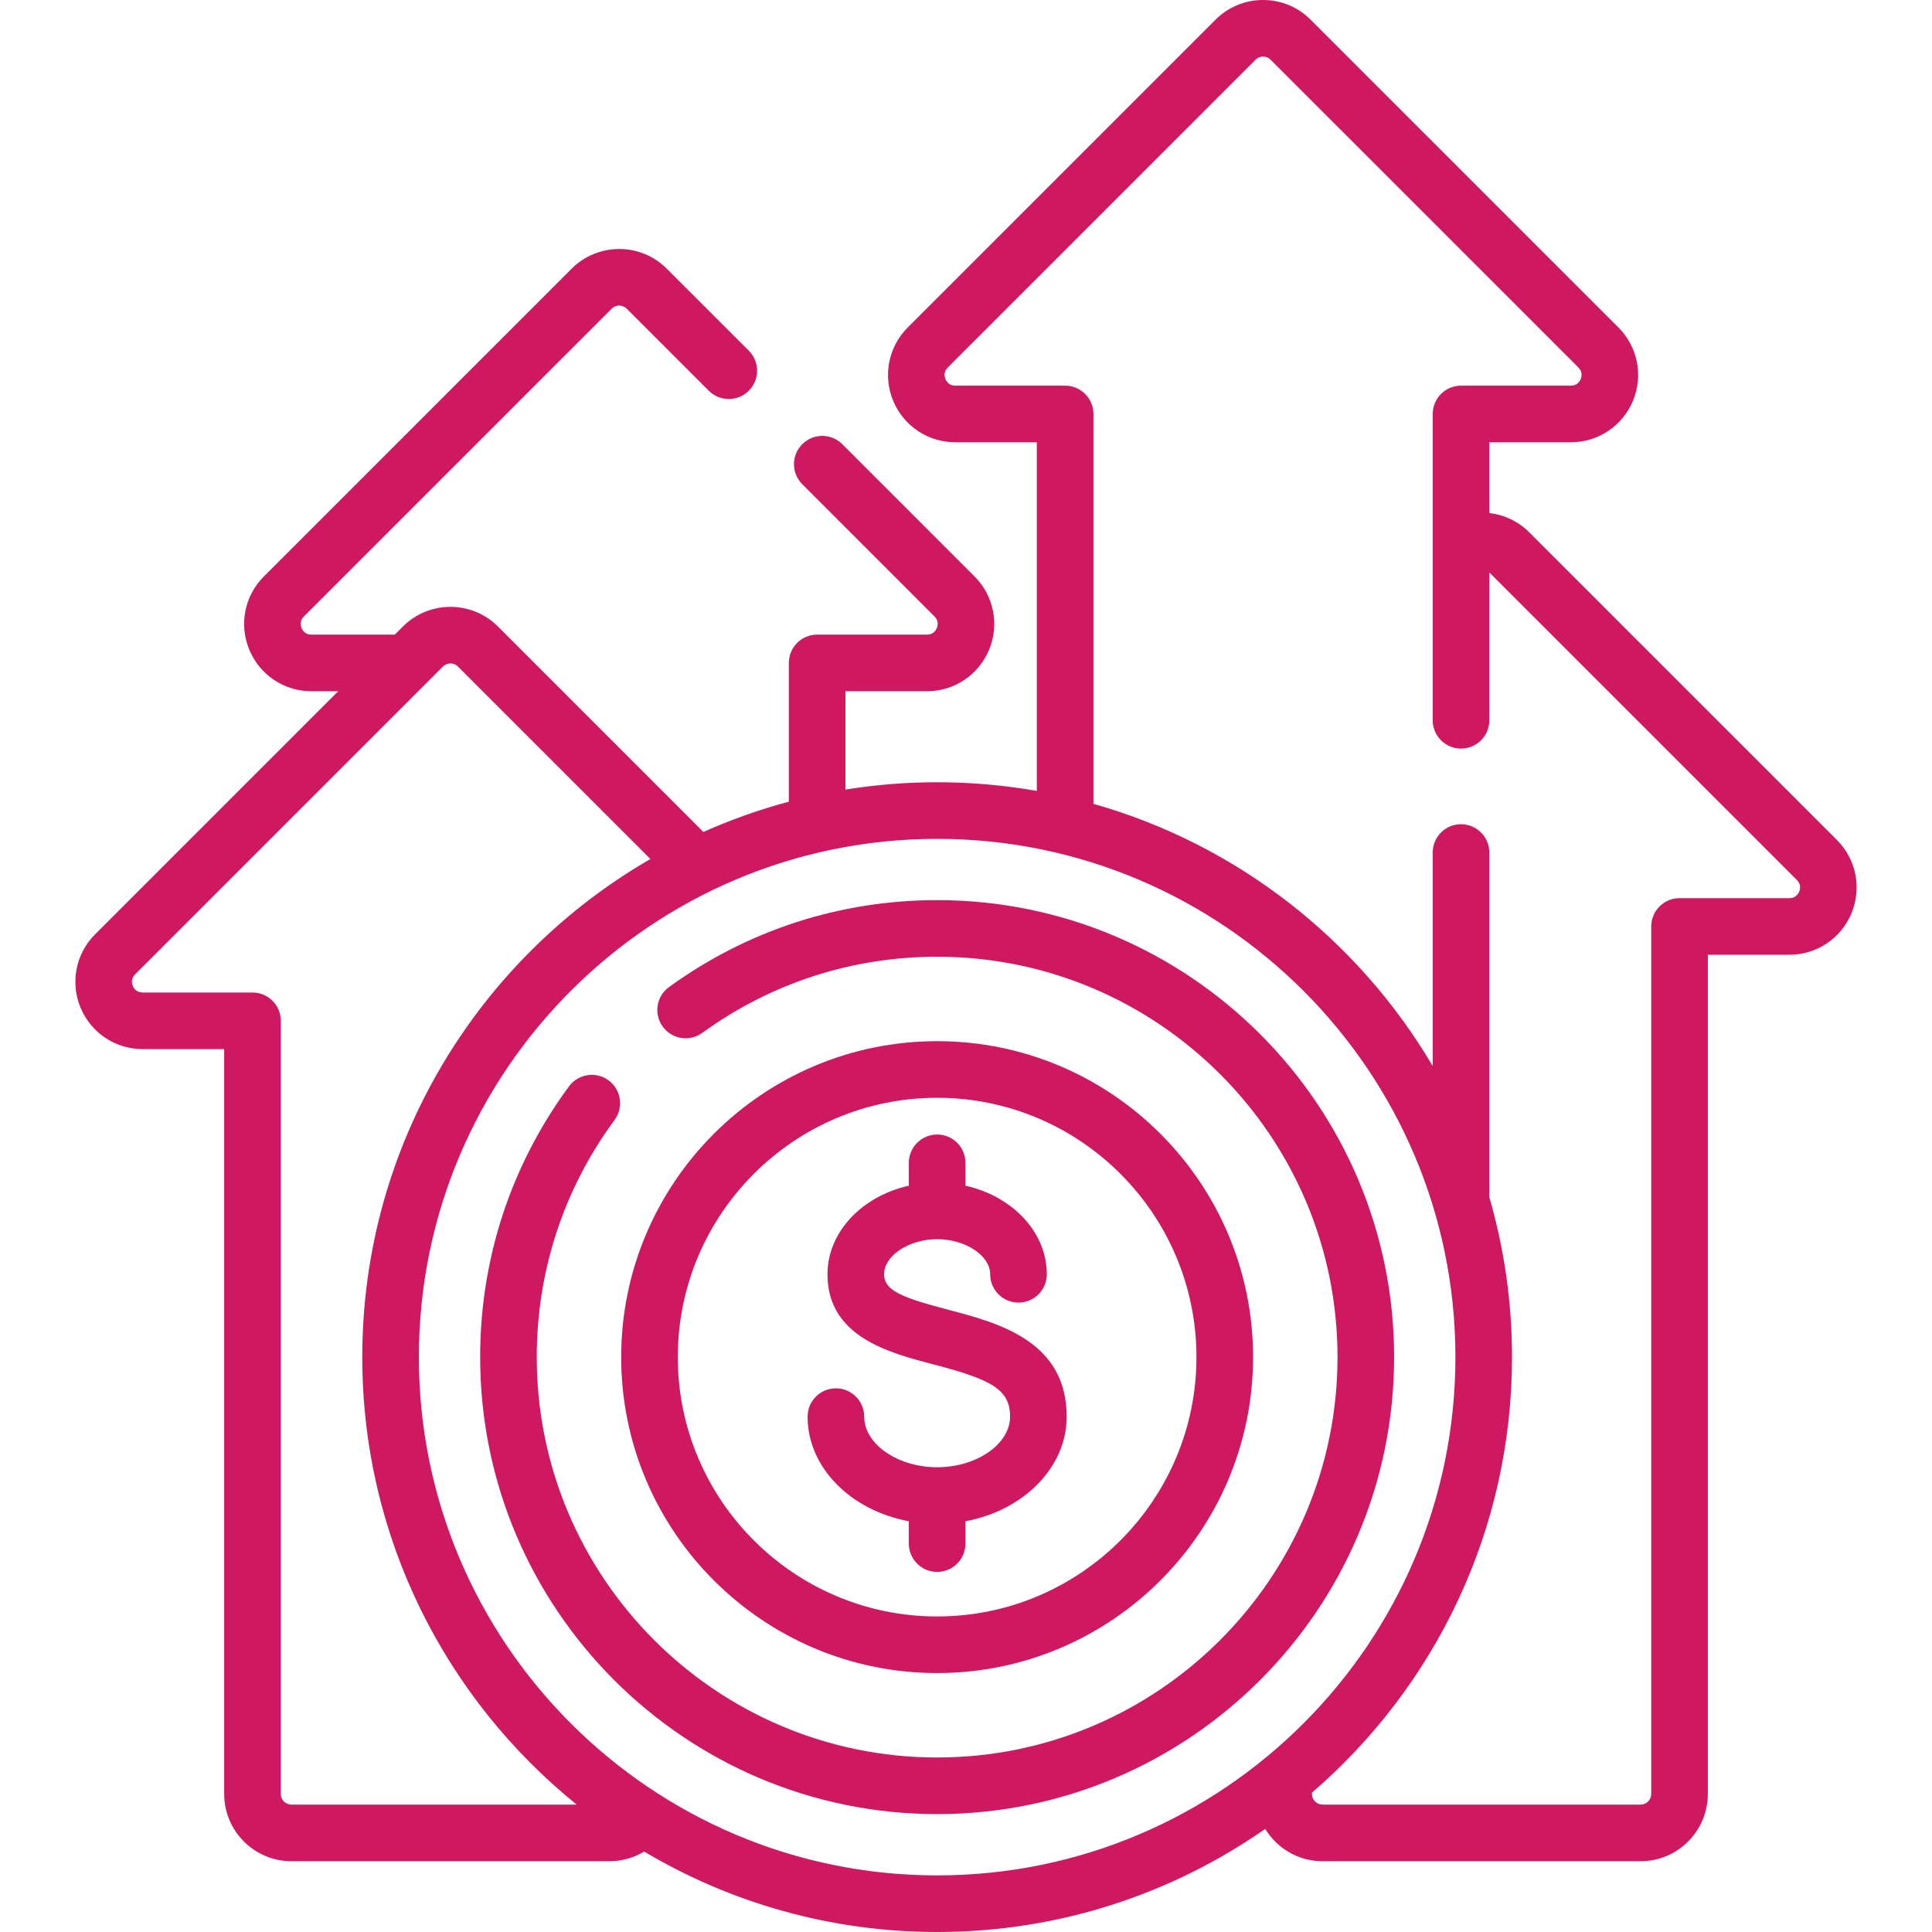 <svg width="125" height="125" viewBox="0 0 125 125" fill="none" xmlns="http://www.w3.org/2000/svg">
<g clip-path="url(#clip0_1:404)">
<path d="M118.848 54.347L98.934 34.434C98.236 33.735 97.32 33.307 96.359 33.194V28.615H101.634C103.4 28.615 104.978 27.561 105.654 25.929C106.33 24.298 105.96 22.437 104.711 21.188L84.797 1.275C83.975 0.453 82.883 0 81.721 0C80.558 0 79.466 0.453 78.644 1.274L58.731 21.188C57.482 22.437 57.112 24.298 57.788 25.929C58.464 27.561 60.041 28.615 61.807 28.615H67.082V51.173C64.987 50.805 62.832 50.612 60.632 50.612C58.614 50.612 56.633 50.776 54.7 51.087V44.723H59.975C61.741 44.723 63.319 43.668 63.995 42.037C64.671 40.405 64.301 38.544 63.052 37.296L54.496 28.74C53.781 28.025 52.622 28.025 51.907 28.74C51.191 29.455 51.191 30.614 51.907 31.329L60.462 39.885C60.745 40.168 60.678 40.477 60.612 40.636C60.546 40.794 60.376 41.061 59.976 41.061H52.869C51.858 41.061 51.038 41.88 51.038 42.892V51.869C49.131 52.379 47.284 53.036 45.51 53.828L32.219 40.537C30.523 38.841 27.763 38.841 26.067 40.537L25.543 41.061H20.149C19.748 41.061 19.578 40.794 19.512 40.636C19.447 40.477 19.379 40.168 19.662 39.885L39.575 19.972C39.844 19.703 40.28 19.704 40.549 19.972L45.857 25.28C46.572 25.995 47.731 25.995 48.447 25.28C49.162 24.565 49.162 23.406 48.447 22.691L43.138 17.383C41.442 15.686 38.682 15.687 36.985 17.383L17.072 37.296C15.823 38.545 15.453 40.406 16.129 42.037C16.805 43.669 18.383 44.723 20.149 44.723H21.881L6.153 60.451C4.904 61.7 4.534 63.561 5.21 65.192C5.886 66.824 7.463 67.878 9.229 67.878H14.505V116.071C14.505 118.469 16.456 120.421 18.855 120.421H39.43C40.227 120.421 41.003 120.202 41.677 119.795C47.231 123.099 53.714 125 60.632 125C68.517 125 75.836 122.532 81.859 118.33C82.624 119.582 83.999 120.421 85.57 120.421H106.145C108.544 120.421 110.496 118.47 110.496 116.071V61.774H115.771C117.537 61.774 119.115 60.72 119.791 59.088C120.466 57.457 120.096 55.596 118.848 54.347ZM18.855 116.759C18.476 116.759 18.167 116.45 18.167 116.071V66.047C18.167 65.035 17.347 64.216 16.336 64.216H9.229C8.829 64.216 8.659 63.949 8.593 63.791C8.527 63.632 8.459 63.323 8.743 63.04L28.656 43.127C28.831 42.951 29.036 42.925 29.143 42.925C29.249 42.925 29.454 42.951 29.629 43.127L42.081 55.578C30.947 62.012 23.439 74.048 23.439 87.806C23.439 99.492 28.858 109.935 37.314 116.759H18.855V116.759ZM60.632 121.338C42.143 121.338 27.101 106.296 27.101 87.806C27.101 69.316 42.143 54.274 60.632 54.274C79.122 54.274 94.165 69.316 94.165 87.806C94.165 106.296 79.122 121.338 60.632 121.338ZM116.407 57.687C116.341 57.846 116.171 58.112 115.771 58.112H108.665C107.653 58.112 106.834 58.932 106.834 59.943V116.071C106.834 116.45 106.525 116.759 106.145 116.759H85.57C85.191 116.759 84.882 116.45 84.882 116.071C84.882 116.043 84.879 116.016 84.878 115.989C92.802 109.163 97.827 99.06 97.827 87.806C97.827 84.217 97.312 80.746 96.359 77.46V55.158C96.359 54.147 95.539 53.327 94.528 53.327C93.516 53.327 92.697 54.147 92.697 55.158V68.977C87.886 60.817 80.052 54.642 70.745 52.01V26.784C70.745 25.773 69.925 24.953 68.914 24.953H61.807C61.407 24.953 61.237 24.686 61.171 24.528C61.105 24.369 61.038 24.06 61.32 23.777L81.234 3.864C81.409 3.688 81.614 3.662 81.721 3.662C81.827 3.662 82.032 3.688 82.207 3.864L102.121 23.777C102.404 24.06 102.336 24.369 102.27 24.527C102.204 24.686 102.034 24.953 101.634 24.953H94.528C93.516 24.953 92.697 25.772 92.697 26.784V46.603C92.697 47.614 93.516 48.434 94.528 48.434C95.539 48.434 96.359 47.614 96.359 46.603V37.037L116.258 56.936C116.541 57.22 116.473 57.528 116.407 57.687Z" fill="#CF1862"/>
<path d="M60.632 58.239C54.353 58.239 48.354 60.184 43.284 63.864C42.465 64.458 42.284 65.603 42.878 66.421C43.472 67.24 44.617 67.422 45.435 66.828C49.876 63.605 55.131 61.901 60.632 61.901C74.916 61.901 86.537 73.522 86.537 87.805C86.537 102.089 74.916 113.71 60.632 113.71C46.349 113.71 34.728 102.089 34.728 87.805C34.728 82.237 36.469 76.931 39.763 72.46C40.362 71.645 40.189 70.499 39.374 69.899C38.561 69.3 37.414 69.474 36.814 70.288C33.054 75.393 31.066 81.45 31.066 87.805C31.066 104.108 44.329 117.372 60.632 117.372C76.935 117.372 90.199 104.108 90.199 87.805C90.199 71.503 76.935 58.239 60.632 58.239Z" fill="#CF1862"/>
<path d="M60.632 108.247C71.904 108.247 81.073 99.077 81.073 87.806C81.073 76.534 71.904 67.364 60.632 67.364C49.361 67.364 40.191 76.534 40.191 87.806C40.191 99.077 49.361 108.247 60.632 108.247ZM60.632 71.027C69.884 71.027 77.411 78.554 77.411 87.806C77.411 97.058 69.884 104.585 60.632 104.585C51.38 104.585 43.853 97.058 43.853 87.806C43.853 78.554 51.38 71.027 60.632 71.027Z" fill="#CF1862"/>
<path d="M58.801 98.425V99.872C58.801 100.884 59.621 101.703 60.633 101.703C61.644 101.703 62.464 100.884 62.464 99.872V98.425C66.207 97.731 69.014 94.961 69.014 91.656C69.014 86.747 64.564 85.583 61.315 84.732C58.279 83.938 57.2 83.473 57.2 82.448C57.2 81.237 58.804 80.176 60.633 80.176C62.461 80.176 64.065 81.237 64.065 82.448C64.065 83.459 64.885 84.279 65.897 84.279C66.908 84.279 67.728 83.459 67.728 82.448C67.728 79.705 65.491 77.392 62.464 76.715V75.235C62.464 74.224 61.644 73.404 60.633 73.404C59.621 73.404 58.802 74.224 58.802 75.235V76.715C55.775 77.392 53.538 79.705 53.538 82.448C53.538 86.482 57.498 87.519 60.388 88.275C64.113 89.25 65.352 89.875 65.352 91.656C65.352 93.432 63.191 94.931 60.633 94.931C58.075 94.931 55.913 93.432 55.913 91.656C55.913 90.645 55.094 89.825 54.083 89.825C53.071 89.825 52.251 90.645 52.251 91.656C52.251 94.961 55.058 97.731 58.801 98.425Z" fill="#CF1862"/>
</g>
<defs>
<clipPath id="clip0_1:404">
<rect width="125" height="125" fill="white"/>
</clipPath>
</defs>
</svg>
